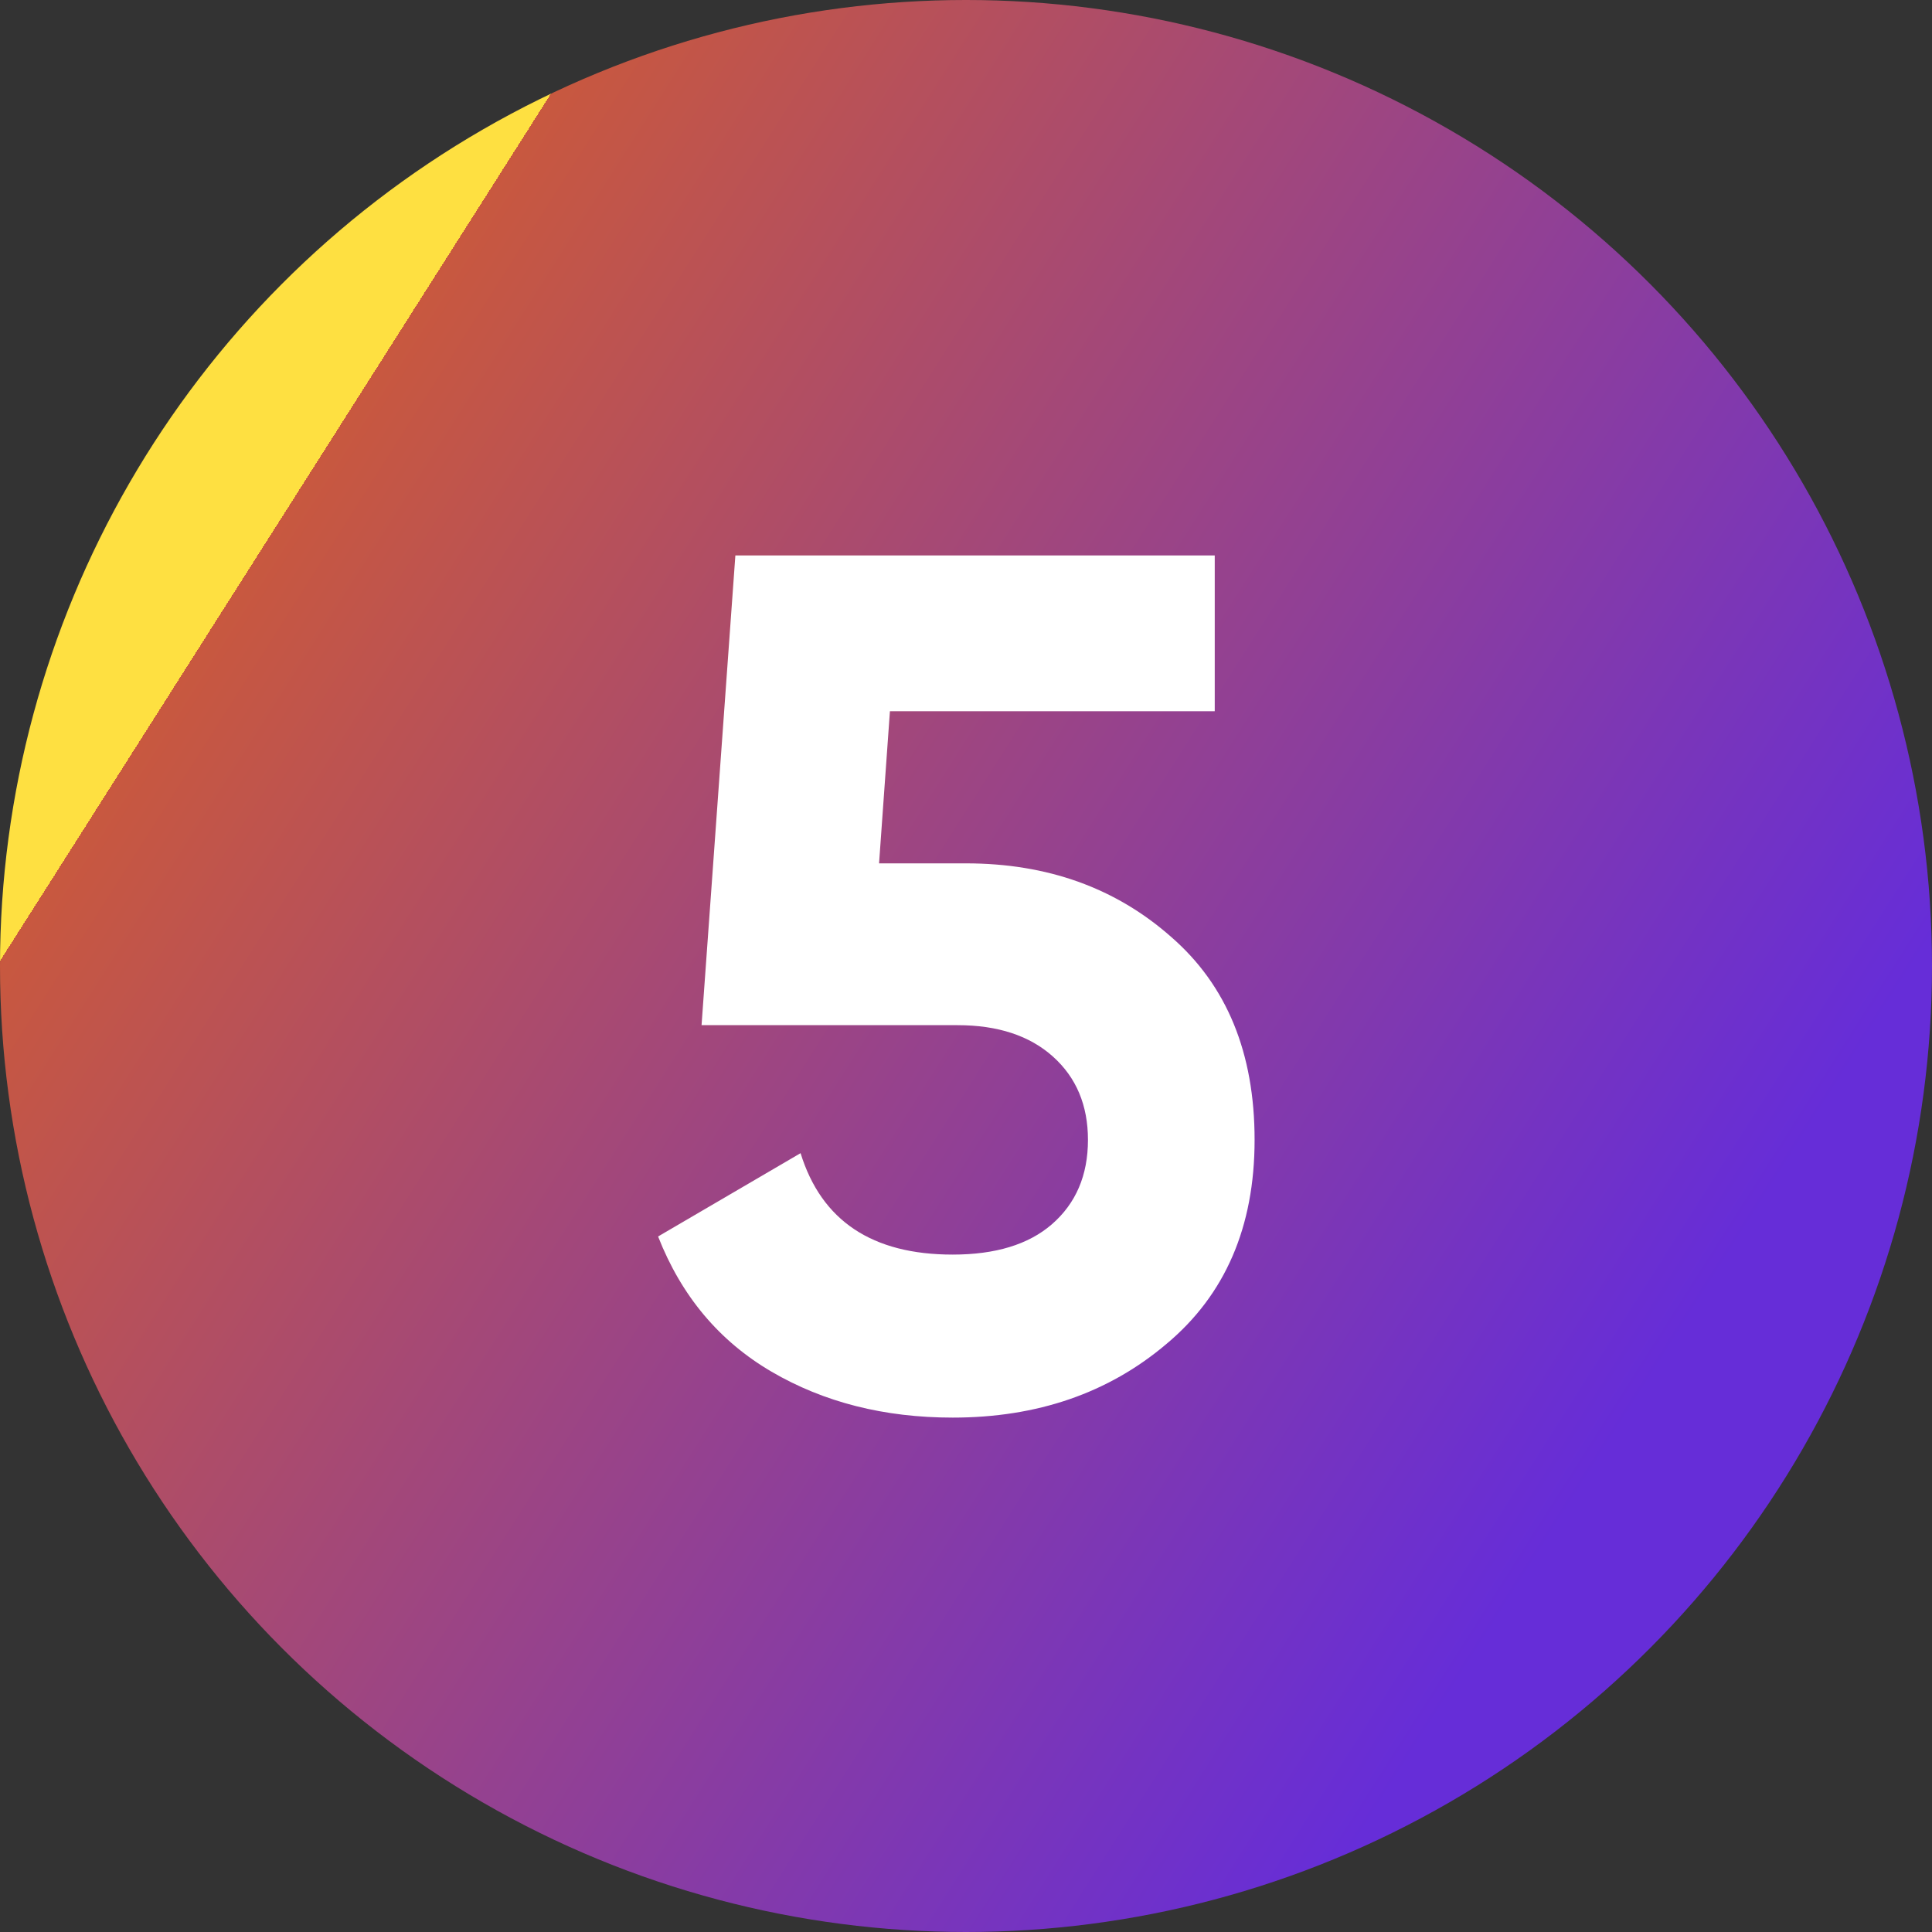 <svg width="40" height="40" viewBox="0 0 40 40" fill="none" xmlns="http://www.w3.org/2000/svg">
<rect x="0" y="0" width="40" height="40" fill="#333333" stroke="none"/>
<circle cx="20" cy="20" r="20" fill="url(#paint0_linear_134_2042)"/>
<path d="M20 17.875C21.683 17.875 23.1 18.383 24.25 19.4C25.4 20.4 25.975 21.8 25.975 23.6C25.975 25.4 25.367 26.808 24.15 27.825C22.95 28.842 21.475 29.35 19.725 29.35C18.308 29.35 17.058 29.033 15.975 28.4C14.892 27.767 14.108 26.833 13.625 25.6L16.575 23.875C17.008 25.275 18.058 25.975 19.725 25.975C20.608 25.975 21.292 25.767 21.775 25.35C22.275 24.917 22.525 24.333 22.525 23.6C22.525 22.883 22.283 22.308 21.8 21.875C21.317 21.442 20.658 21.225 19.825 21.225H14.525L15.225 11.5H25.15V14.725H18.425L18.2 17.875H20Z" fill="white"/>
<defs>
<linearGradient id="paint0_linear_134_2042" x1="31.144" y1="33.432" x2="2.822" y2="15.44" gradientUnits="userSpaceOnUse">
<stop stop-color="#662DD8"/>
<stop offset="1" stop-color="#C8583F"/>
<stop offset="1" stop-color="#FEE041"/>
</linearGradient>
</defs>
</svg>
